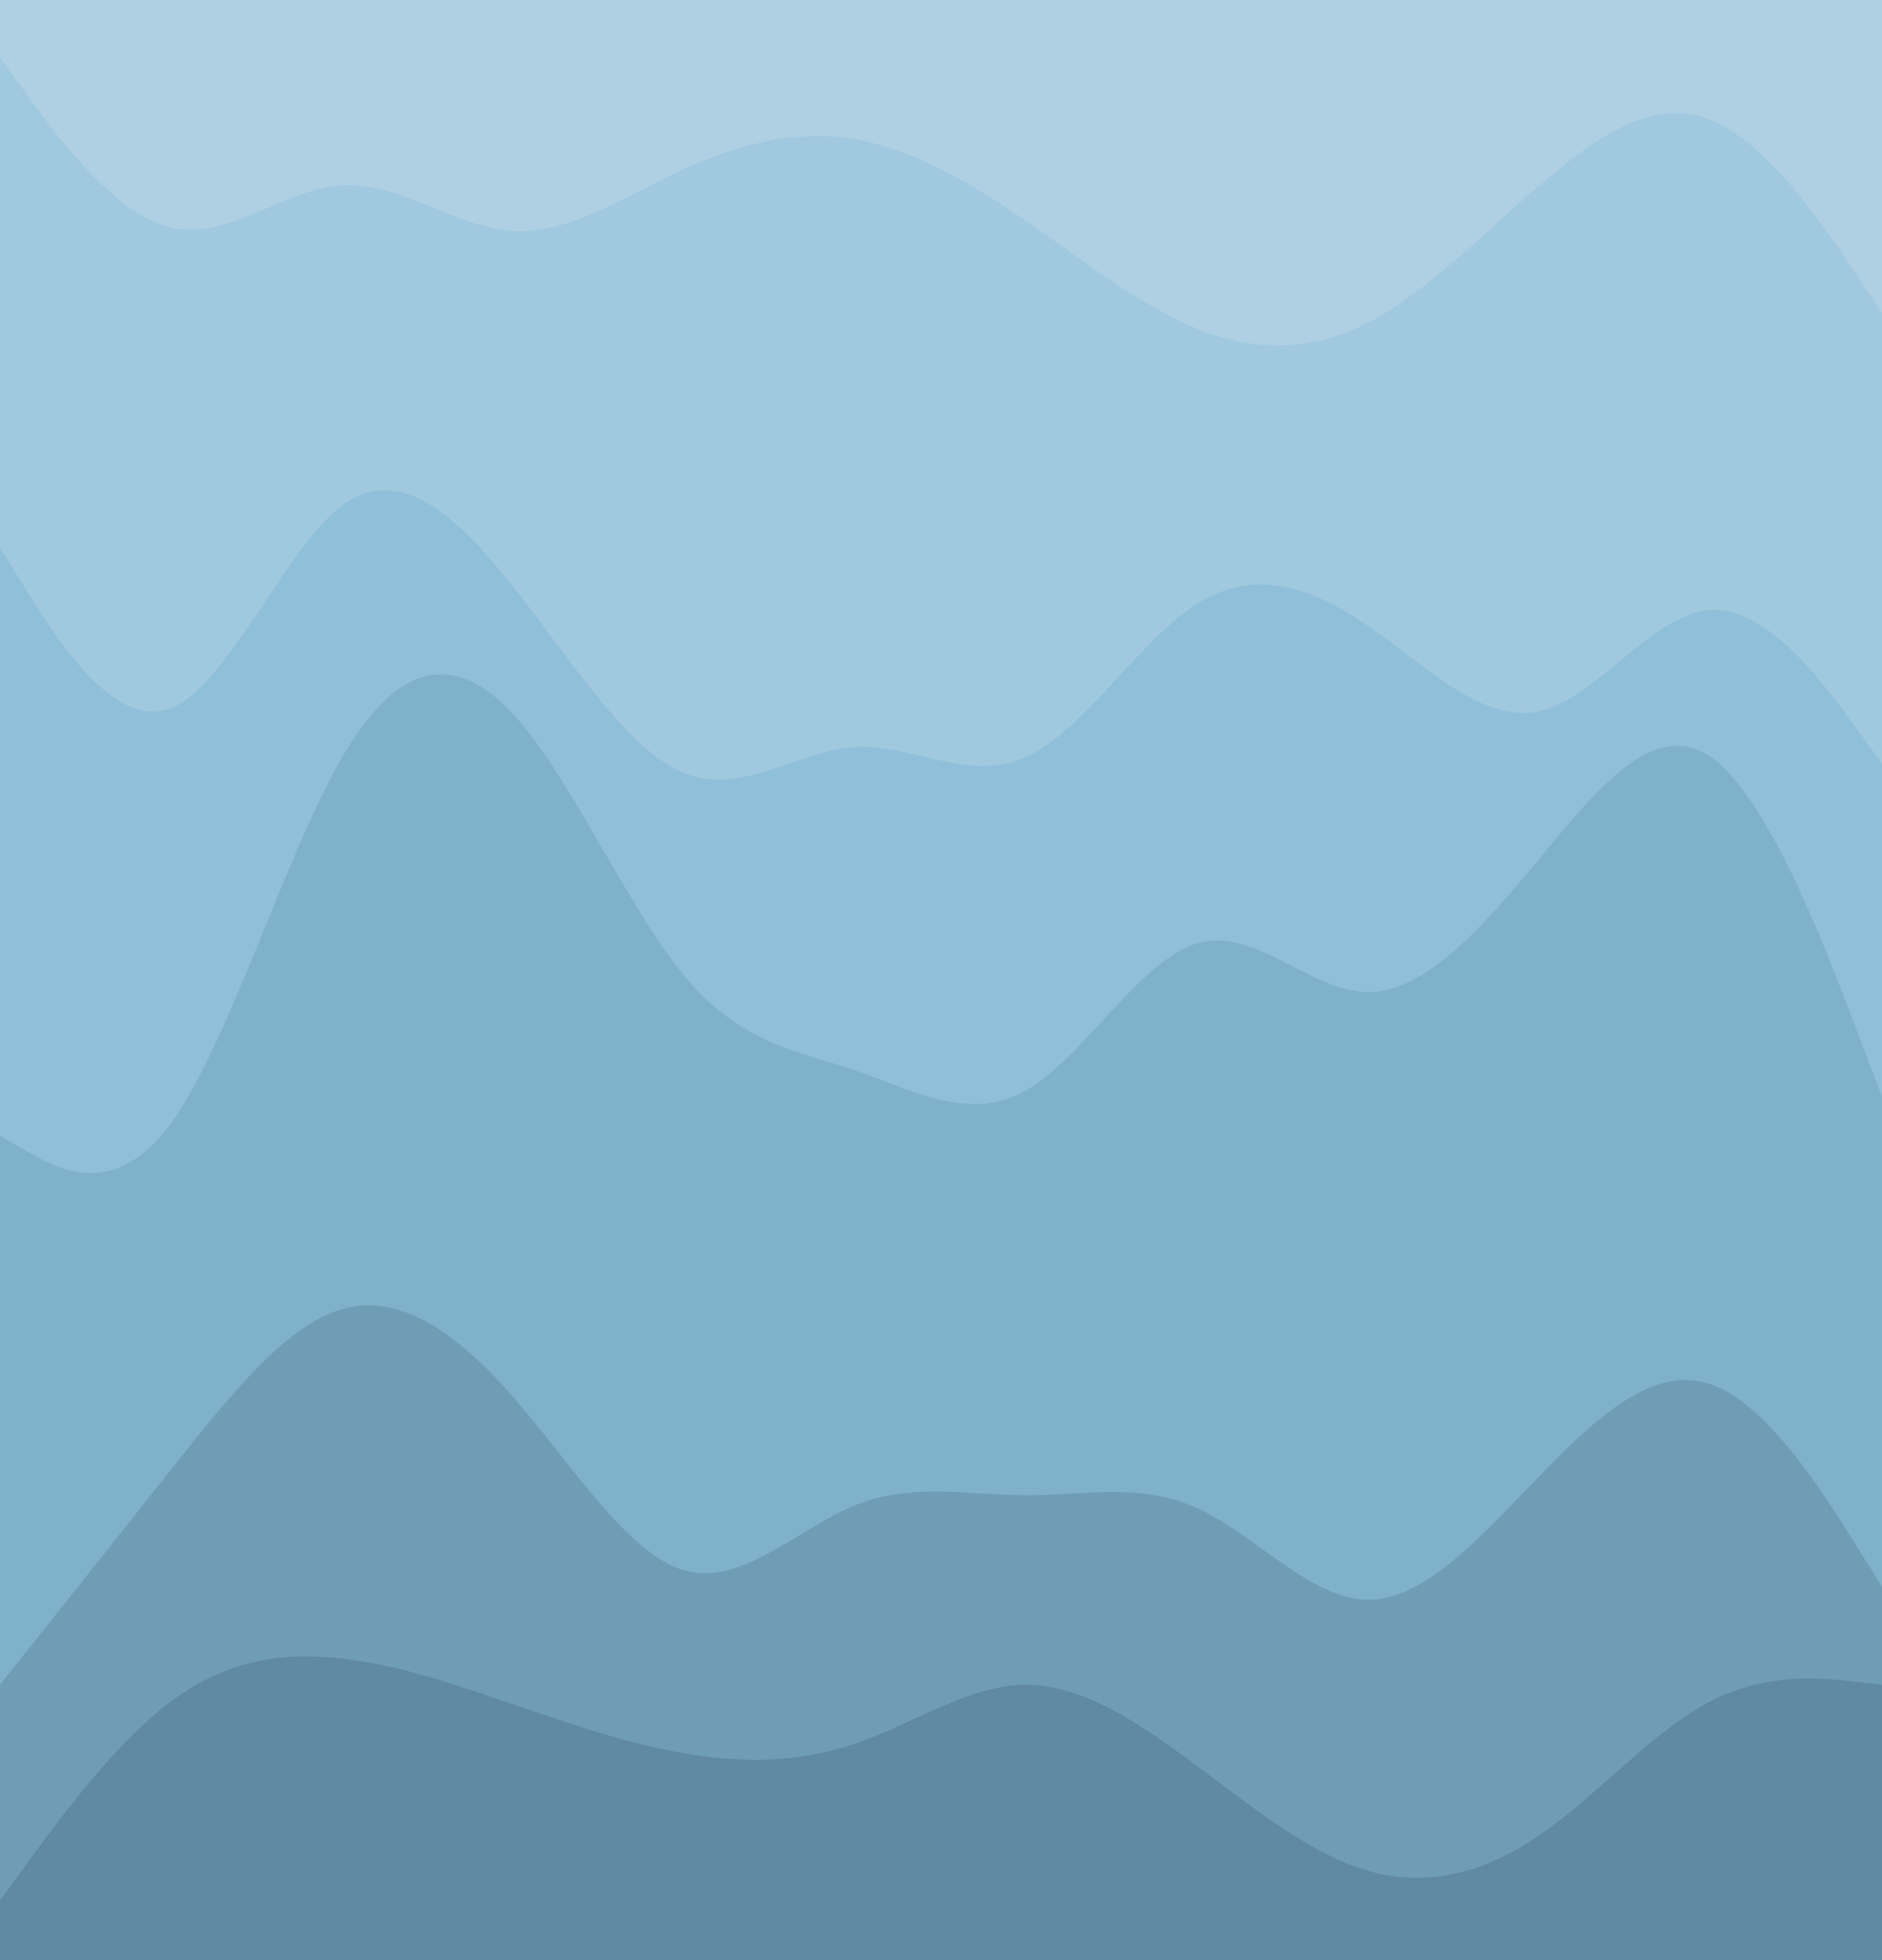<svg id="visual" viewBox="0 0 1920 2000" width="1920" height="2000" xmlns="http://www.w3.org/2000/svg" xmlns:xlink="http://www.w3.org/1999/xlink" version="1.1"><path d="M0 61L29.2 101C58.3 141 116.7 221 174.8 234.3C233 247.7 291 194.3 349.2 191C407.3 187.7 465.7 234.3 523.8 237.7C582 241 640 201 698.2 174.3C756.3 147.7 814.7 134.3 872.8 144.3C931 154.3 989 187.7 1047.2 227.7C1105.3 267.7 1163.7 314.3 1221.8 337.7C1280 361 1338 361 1396.2 331C1454.3 301 1512.7 241 1570.8 191C1629 141 1687 101 1745.2 124.3C1803.3 147.7 1861.7 234.3 1890.8 277.7L1920 321L1920 0L1890.8 0C1861.7 0 1803.3 0 1745.2 0C1687 0 1629 0 1570.8 0C1512.7 0 1454.3 0 1396.2 0C1338 0 1280 0 1221.8 0C1163.7 0 1105.3 0 1047.2 0C989 0 931 0 872.8 0C814.7 0 756.3 0 698.2 0C640 0 582 0 523.8 0C465.7 0 407.3 0 349.2 0C291 0 233 0 174.8 0C116.7 0 58.3 0 29.2 0L0 0Z" fill="#afd0e3"></path><path d="M0 561L29.2 607.7C58.3 654.3 116.7 747.7 174.8 724.3C233 701 291 561 349.2 517.7C407.3 474.3 465.7 527.7 523.8 601C582 674.3 640 767.7 698.2 791C756.3 814.3 814.7 767.7 872.8 764.3C931 761 989 801 1047.2 774.3C1105.3 747.7 1163.7 654.3 1221.8 617.7C1280 581 1338 601 1396.2 641C1454.3 681 1512.7 741 1570.8 727.7C1629 714.3 1687 627.7 1745.2 624.3C1803.3 621 1861.7 701 1890.8 741L1920 781L1920 319L1890.8 275.7C1861.7 232.3 1803.3 145.7 1745.2 122.3C1687 99 1629 139 1570.8 189C1512.7 239 1454.3 299 1396.2 329C1338 359 1280 359 1221.8 335.7C1163.7 312.3 1105.3 265.7 1047.2 225.7C989 185.7 931 152.3 872.8 142.3C814.7 132.3 756.3 145.7 698.2 172.3C640 199 582 239 523.8 235.7C465.7 232.3 407.3 185.7 349.2 189C291 192.3 233 245.7 174.8 232.3C116.7 219 58.3 139 29.2 99L0 59Z" fill="#a0c8de"></path><path d="M0 1161L29.2 1177.7C58.3 1194.3 116.7 1227.7 174.8 1147.7C233 1067.7 291 874.3 349.2 774.3C407.3 674.3 465.7 667.7 523.8 731C582 794.3 640 927.7 698.2 997.7C756.3 1067.7 814.7 1074.3 872.8 1094.3C931 1114.3 989 1147.7 1047.2 1114.3C1105.3 1081 1163.7 981 1221.8 964.3C1280 947.7 1338 1014.3 1396.2 1014.3C1454.3 1014.3 1512.7 947.7 1570.8 877.7C1629 807.7 1687 734.3 1745.2 774.3C1803.3 814.3 1861.7 967.7 1890.8 1044.3L1920 1121L1920 779L1890.8 739C1861.7 699 1803.3 619 1745.2 622.3C1687 625.7 1629 712.3 1570.8 725.7C1512.7 739 1454.3 679 1396.2 639C1338 599 1280 579 1221.8 615.7C1163.7 652.3 1105.3 745.7 1047.2 772.3C989 799 931 759 872.8 762.3C814.7 765.7 756.3 812.3 698.2 789C640 765.7 582 672.3 523.8 599C465.7 525.7 407.3 472.3 349.2 515.7C291 559 233 699 174.8 722.3C116.7 745.7 58.3 652.3 29.2 605.7L0 559Z" fill="#90bfd9"></path><path d="M0 1721L29.2 1684.3C58.3 1647.7 116.7 1574.3 174.8 1501C233 1427.7 291 1354.3 349.2 1337.7C407.3 1321 465.7 1361 523.8 1427.7C582 1494.3 640 1587.7 698.2 1604.3C756.3 1621 814.7 1561 872.8 1537.7C931 1514.3 989 1527.7 1047.2 1527.7C1105.3 1527.7 1163.7 1514.3 1221.8 1541C1280 1567.7 1338 1634.3 1396.2 1634.3C1454.3 1634.3 1512.7 1567.7 1570.8 1507.7C1629 1447.7 1687 1394.3 1745.2 1414.3C1803.3 1434.3 1861.7 1527.7 1890.8 1574.3L1920 1621L1920 1119L1890.8 1042.3C1861.7 965.7 1803.3 812.3 1745.2 772.3C1687 732.3 1629 805.7 1570.8 875.7C1512.7 945.7 1454.3 1012.3 1396.2 1012.3C1338 1012.3 1280 945.7 1221.8 962.3C1163.7 979 1105.3 1079 1047.2 1112.3C989 1145.7 931 1112.3 872.8 1092.3C814.7 1072.3 756.3 1065.7 698.2 995.7C640 925.7 582 792.3 523.8 729C465.7 665.7 407.3 672.3 349.2 772.3C291 872.3 233 1065.7 174.8 1145.7C116.7 1225.7 58.3 1192.3 29.2 1175.7L0 1159Z" fill="#80b1cb"></path><path d="M0 1941L29.2 1901C58.3 1861 116.7 1781 174.8 1737.7C233 1694.3 291 1687.7 349.2 1694.3C407.3 1701 465.7 1721 523.8 1741C582 1761 640 1781 698.2 1791C756.3 1801 814.7 1801 872.8 1781C931 1761 989 1721 1047.2 1721C1105.3 1721 1163.7 1761 1221.8 1804.3C1280 1847.7 1338 1894.3 1396.2 1911C1454.3 1927.7 1512.7 1914.3 1570.8 1874.3C1629 1834.3 1687 1767.7 1745.2 1737.7C1803.3 1707.7 1861.7 1714.3 1890.8 1717.7L1920 1721L1920 1619L1890.8 1572.3C1861.7 1525.7 1803.3 1432.3 1745.2 1412.3C1687 1392.3 1629 1445.7 1570.8 1505.7C1512.7 1565.7 1454.3 1632.3 1396.2 1632.3C1338 1632.3 1280 1565.7 1221.8 1539C1163.7 1512.3 1105.3 1525.7 1047.2 1525.7C989 1525.7 931 1512.3 872.8 1535.7C814.7 1559 756.3 1619 698.2 1602.3C640 1585.7 582 1492.3 523.8 1425.7C465.7 1359 407.3 1319 349.2 1335.7C291 1352.3 233 1425.7 174.8 1499C116.7 1572.3 58.3 1645.7 29.2 1682.3L0 1719Z" fill="#709db6"></path><path d="M0 2001L29.2 2001C58.3 2001 116.7 2001 174.8 2001C233 2001 291 2001 349.2 2001C407.3 2001 465.7 2001 523.8 2001C582 2001 640 2001 698.2 2001C756.3 2001 814.7 2001 872.8 2001C931 2001 989 2001 1047.2 2001C1105.3 2001 1163.7 2001 1221.8 2001C1280 2001 1338 2001 1396.2 2001C1454.3 2001 1512.7 2001 1570.8 2001C1629 2001 1687 2001 1745.2 2001C1803.3 2001 1861.7 2001 1890.8 2001L1920 2001L1920 1719L1890.8 1715.7C1861.7 1712.3 1803.3 1705.7 1745.2 1735.7C1687 1765.7 1629 1832.3 1570.8 1872.3C1512.7 1912.3 1454.3 1925.7 1396.2 1909C1338 1892.3 1280 1845.7 1221.8 1802.3C1163.7 1759 1105.3 1719 1047.2 1719C989 1719 931 1759 872.8 1779C814.7 1799 756.3 1799 698.2 1789C640 1779 582 1759 523.8 1739C465.7 1719 407.3 1699 349.2 1692.3C291 1685.7 233 1692.3 174.8 1735.7C116.7 1779 58.3 1859 29.2 1899L0 1939Z" fill="#608aa1"></path></svg>